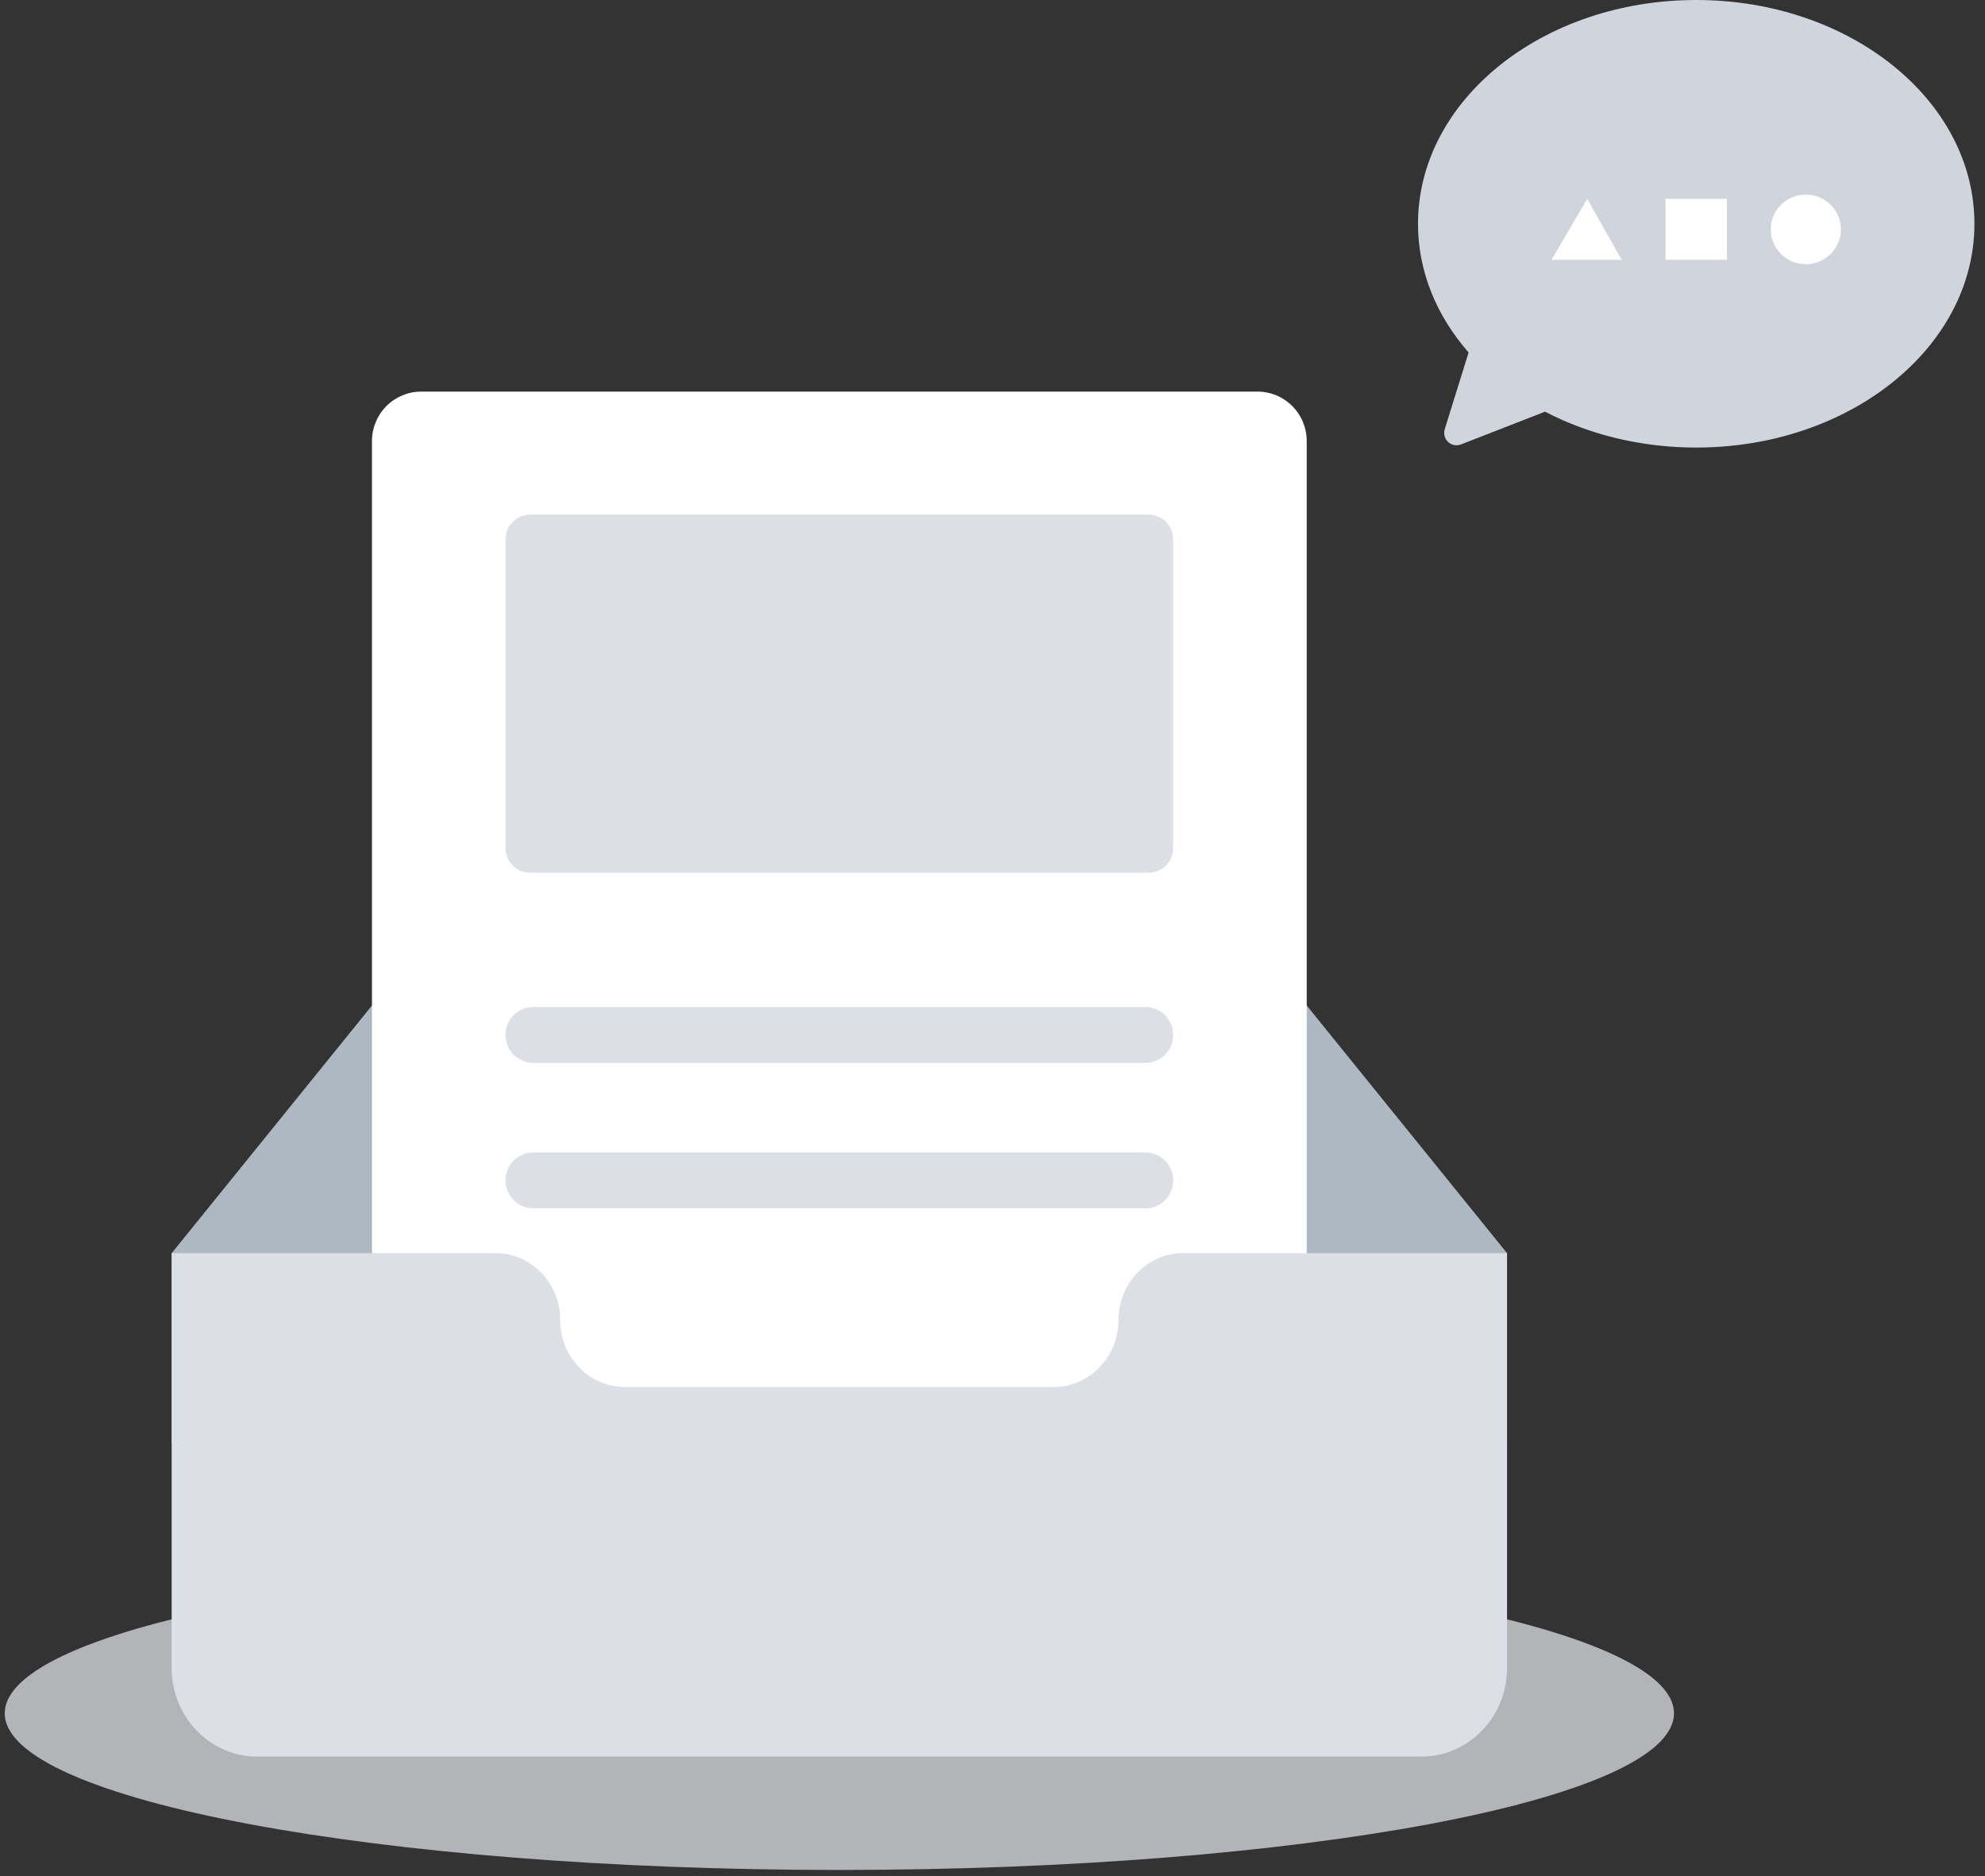 <svg width="128" height="121" viewBox="0 0 128 121" fill="none" xmlns="http://www.w3.org/2000/svg">
<rect x="0" y="0" width="128" height="121" fill="#333333" stroke="none"/>
<path d="M54.125 120.596C83.848 120.596 107.943 116.073 107.943 110.494C107.943 104.914 83.848 100.392 54.125 100.392C24.401 100.392 0.306 104.914 0.306 110.494C0.306 116.073 24.401 120.596 54.125 120.596Z" fill="#E4E7EC" fill-opacity="0.72"/>
<path fill-rule="evenodd" clip-rule="evenodd" d="M97.179 80.817L78.187 57.336C77.276 56.231 75.944 55.562 74.541 55.562H33.707C32.305 55.562 30.973 56.231 30.061 57.336L11.07 80.817V93.084H97.18V80.817H97.179Z" fill="#AEB8C2"/>
<path fill-rule="evenodd" clip-rule="evenodd" d="M27.161 25.255H81.088C81.93 25.255 82.737 25.591 83.333 26.189C83.928 26.787 84.263 27.599 84.263 28.445V102.882C84.263 103.728 83.928 104.539 83.333 105.137C82.737 105.735 81.93 106.071 81.088 106.071H27.161C26.319 106.071 25.511 105.735 24.916 105.137C24.32 104.539 23.985 103.728 23.985 102.882V28.445C23.985 27.599 24.32 26.787 24.916 26.189C25.511 25.591 26.319 25.255 27.161 25.255V25.255Z" fill="white"/>
<path fill-rule="evenodd" clip-rule="evenodd" d="M34.185 33.191H74.064C74.485 33.191 74.889 33.359 75.186 33.658C75.484 33.958 75.651 34.363 75.651 34.786V54.688C75.651 55.111 75.484 55.517 75.186 55.816C74.889 56.115 74.485 56.283 74.064 56.283H34.185C33.764 56.283 33.36 56.115 33.062 55.816C32.764 55.517 32.597 55.111 32.597 54.688V34.786C32.597 34.363 32.764 33.958 33.062 33.658C33.36 33.359 33.764 33.191 34.185 33.191ZM34.392 64.941H73.856C74.332 64.941 74.789 65.131 75.126 65.469C75.462 65.808 75.651 66.266 75.651 66.745C75.651 67.223 75.462 67.682 75.126 68.02C74.789 68.359 74.332 68.549 73.856 68.549H34.392C33.916 68.549 33.46 68.359 33.123 68.02C32.786 67.682 32.597 67.223 32.597 66.745C32.597 66.266 32.786 65.808 33.123 65.469C33.46 65.131 33.916 64.941 34.392 64.941ZM34.392 74.321H73.856C74.332 74.321 74.789 74.511 75.126 74.85C75.463 75.188 75.652 75.647 75.652 76.126C75.652 76.604 75.463 77.063 75.126 77.401C74.789 77.74 74.332 77.93 73.856 77.93H34.392C33.916 77.93 33.459 77.74 33.123 77.401C32.786 77.063 32.596 76.604 32.596 76.126C32.596 75.647 32.786 75.188 33.123 74.85C33.459 74.511 33.916 74.321 34.392 74.321ZM97.004 109.012C96.389 111.461 94.228 113.286 91.657 113.286H16.591C14.021 113.286 11.86 111.46 11.245 109.012C11.128 108.545 11.069 108.066 11.069 107.585V80.817H31.961C34.269 80.817 36.129 82.769 36.129 85.139V85.171C36.129 87.54 38.01 89.453 40.318 89.453H67.931C70.238 89.453 72.12 87.522 72.12 85.152V85.143C72.12 82.773 73.98 80.816 76.287 80.816H97.179V107.585C97.179 108.077 97.118 108.555 97.004 109.012Z" fill="#DCE0E6"/>
<path fill-rule="evenodd" clip-rule="evenodd" d="M99.63 26.549L94.208 28.662C94.069 28.716 93.917 28.73 93.77 28.702C93.624 28.673 93.488 28.604 93.379 28.502C93.269 28.399 93.191 28.268 93.153 28.122C93.115 27.977 93.118 27.824 93.162 27.681L94.7 22.731C92.645 20.384 91.438 17.521 91.438 14.431C91.438 6.461 99.47 0 109.379 0C119.285 0 127.318 6.461 127.318 14.431C127.318 22.402 119.286 28.863 109.378 28.863C105.784 28.863 102.437 28.013 99.63 26.549Z" fill="#D0D5DD"/>
<path d="M116.445 17.038C117.694 17.038 118.707 16.032 118.707 14.793C118.707 13.553 117.694 12.548 116.445 12.548C115.196 12.548 114.184 13.553 114.184 14.793C114.184 16.032 115.196 17.038 116.445 17.038Z" fill="white"/>
<path fill-rule="evenodd" clip-rule="evenodd" d="M104.573 16.756H100.05L102.35 12.828L104.573 16.756ZM107.4 12.828H111.357V16.756H107.4V12.828Z" fill="white"/>
</svg>
